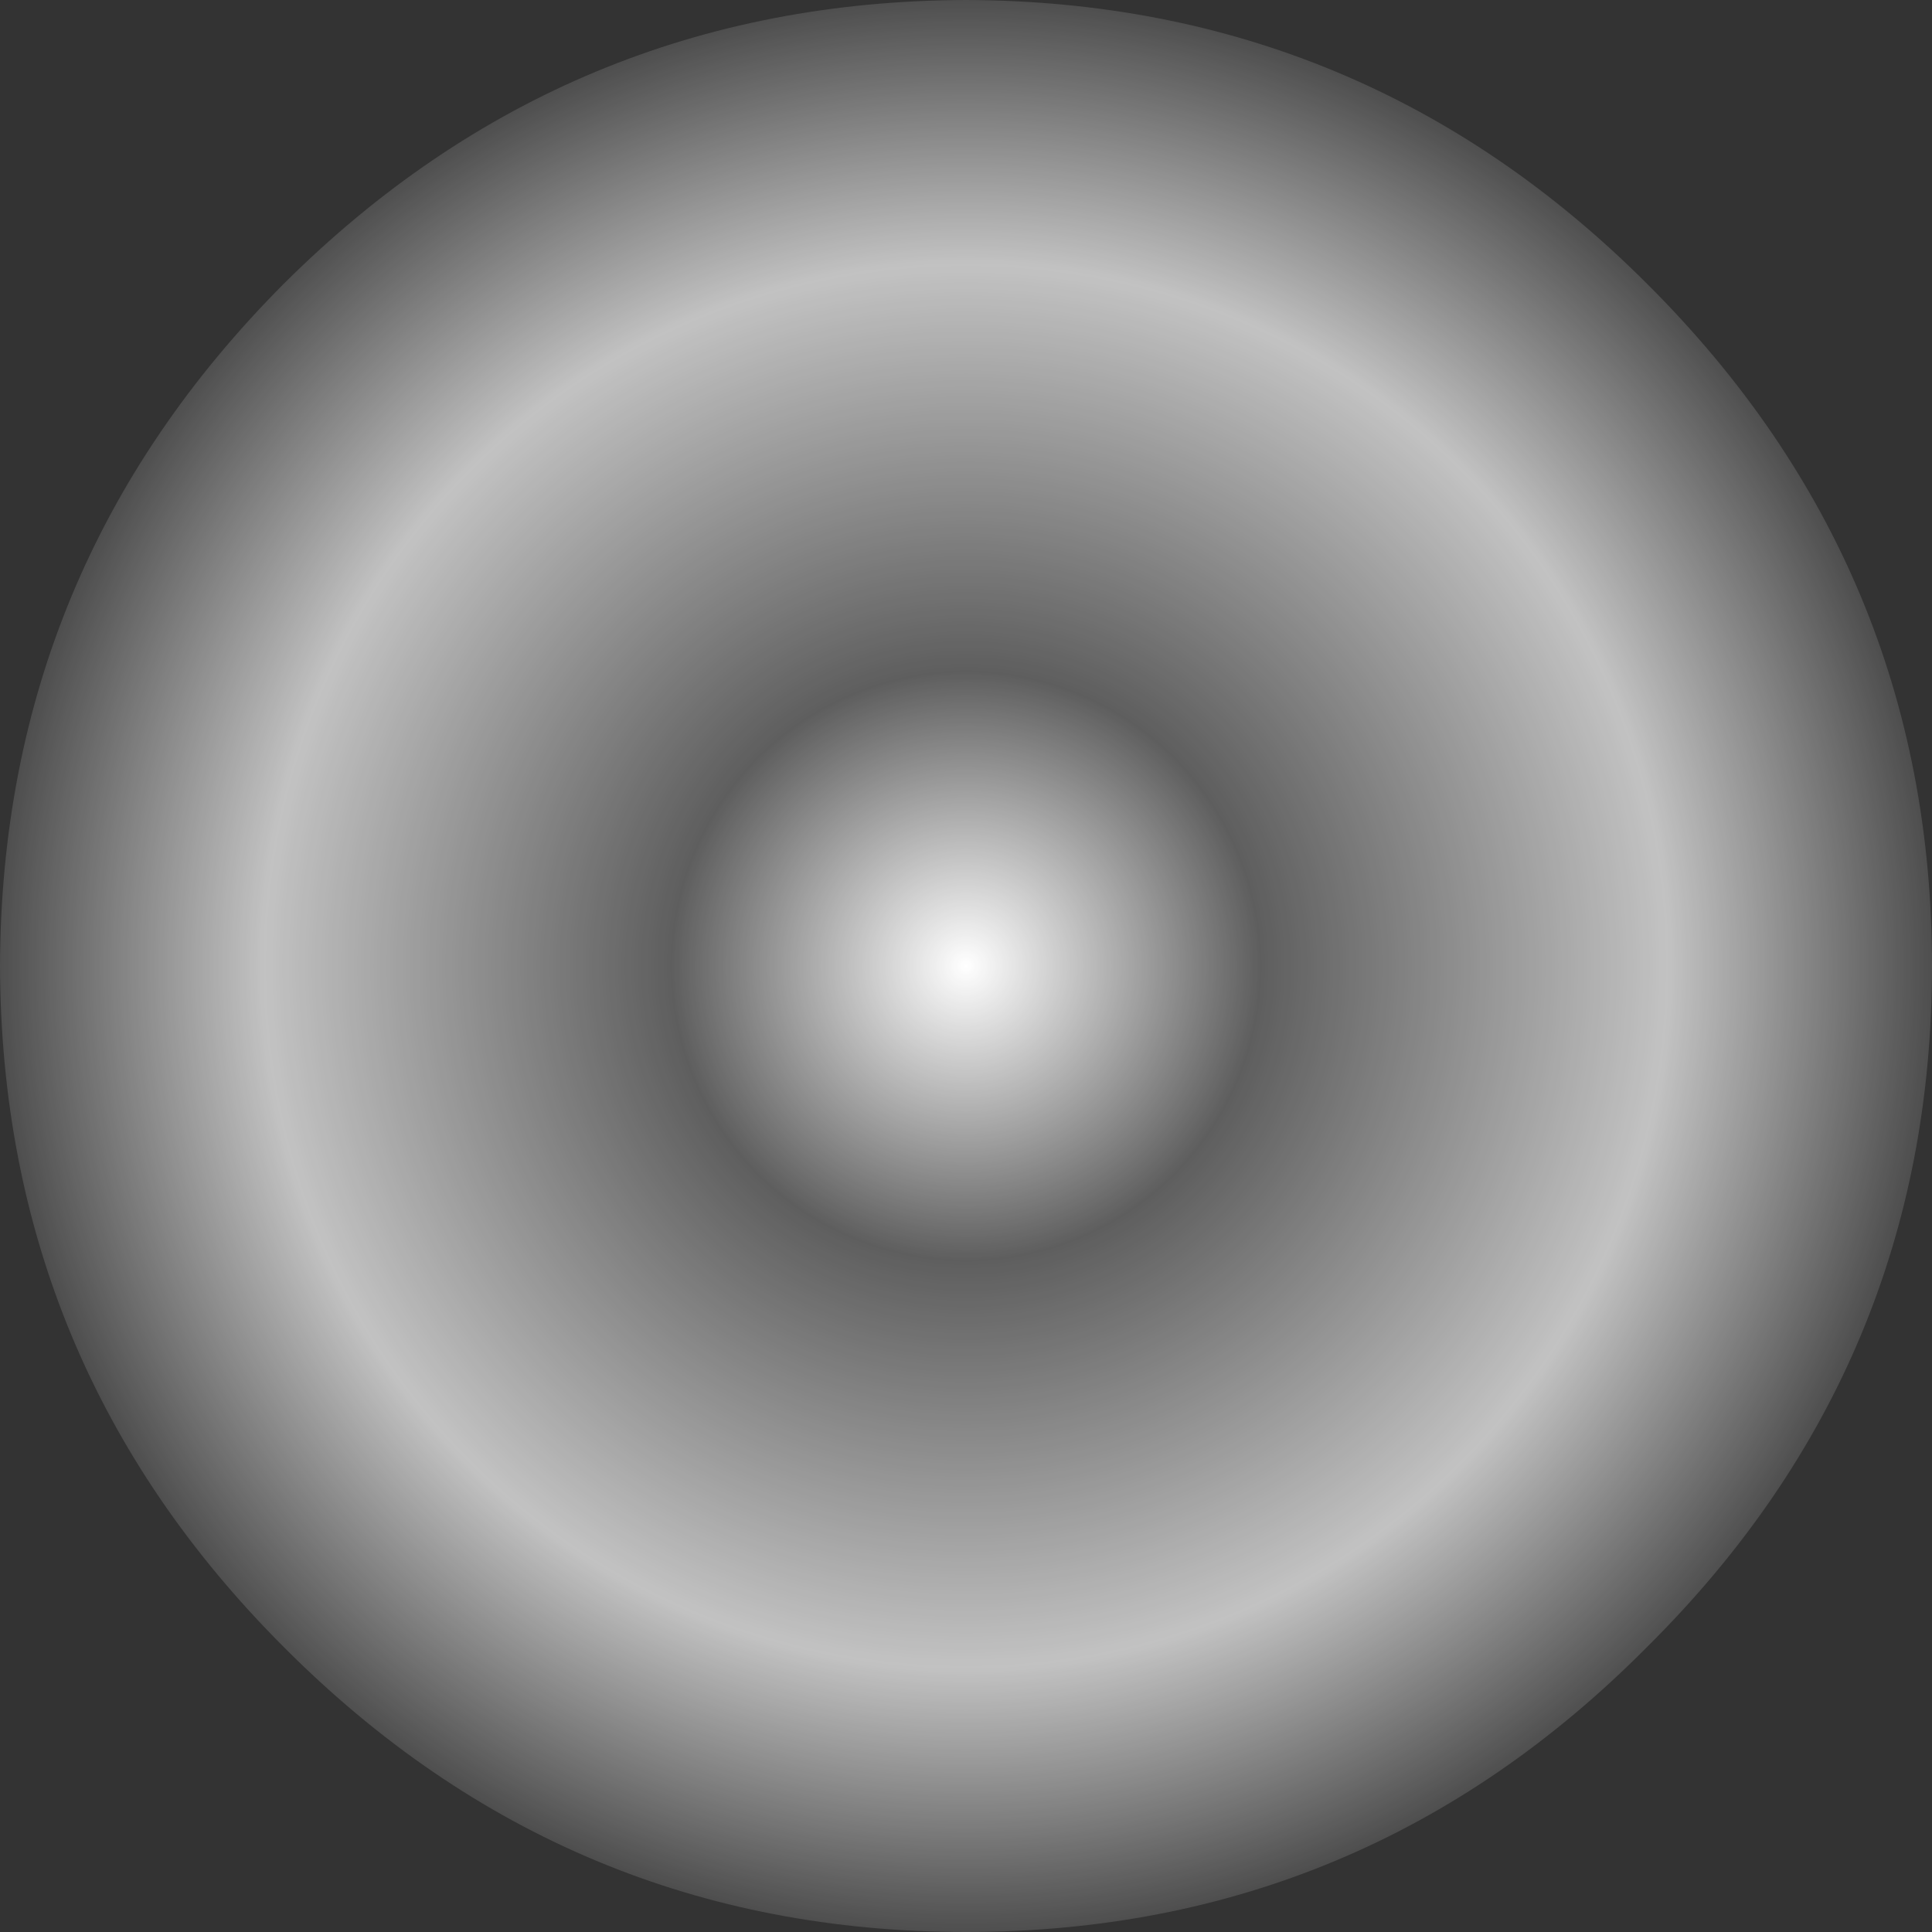 <?xml version="1.0" encoding="UTF-8" standalone="no"?>
<svg xmlns:ffdec="https://www.free-decompiler.com/flash" xmlns:xlink="http://www.w3.org/1999/xlink" ffdec:objectType="shape" height="80.0px" width="80.0px" xmlns="http://www.w3.org/2000/svg">
  <rect width="100%" height="100%" fill="#333333" stroke="none"/>
  <g transform="matrix(1.0, 0.0, 0.0, 1.0, 40.0, 40.0)">
    <path d="M28.2 -28.25 Q40.0 -16.5 40.0 0.0 40.0 16.5 28.2 28.2 16.5 40.0 0.0 40.0 -16.5 40.0 -28.25 28.2 -39.95 16.5 -40.0 0.0 -39.95 -16.5 -28.25 -28.25 -16.5 -39.95 0.0 -40.0 16.5 -39.95 28.2 -28.25" fill="url(#gradient0)" fill-rule="evenodd" stroke="none"/>
  </g>
  <defs>
    <radialGradient cx="0" cy="0" gradientTransform="matrix(0.052, 0.0, 0.0, 0.052, 0.0, 0.0)" gradientUnits="userSpaceOnUse" id="gradient0" r="819.2" spreadMethod="pad">
      <stop offset="0.0" stop-color="#ffffff"/>
      <stop offset="0.286" stop-color="#ffffff" stop-opacity="0.212"/>
      <stop offset="0.682" stop-color="#ffffff" stop-opacity="0.702"/>
      <stop offset="1.0" stop-color="#ffffff" stop-opacity="0.0"/>
    </radialGradient>
  </defs>
</svg>
